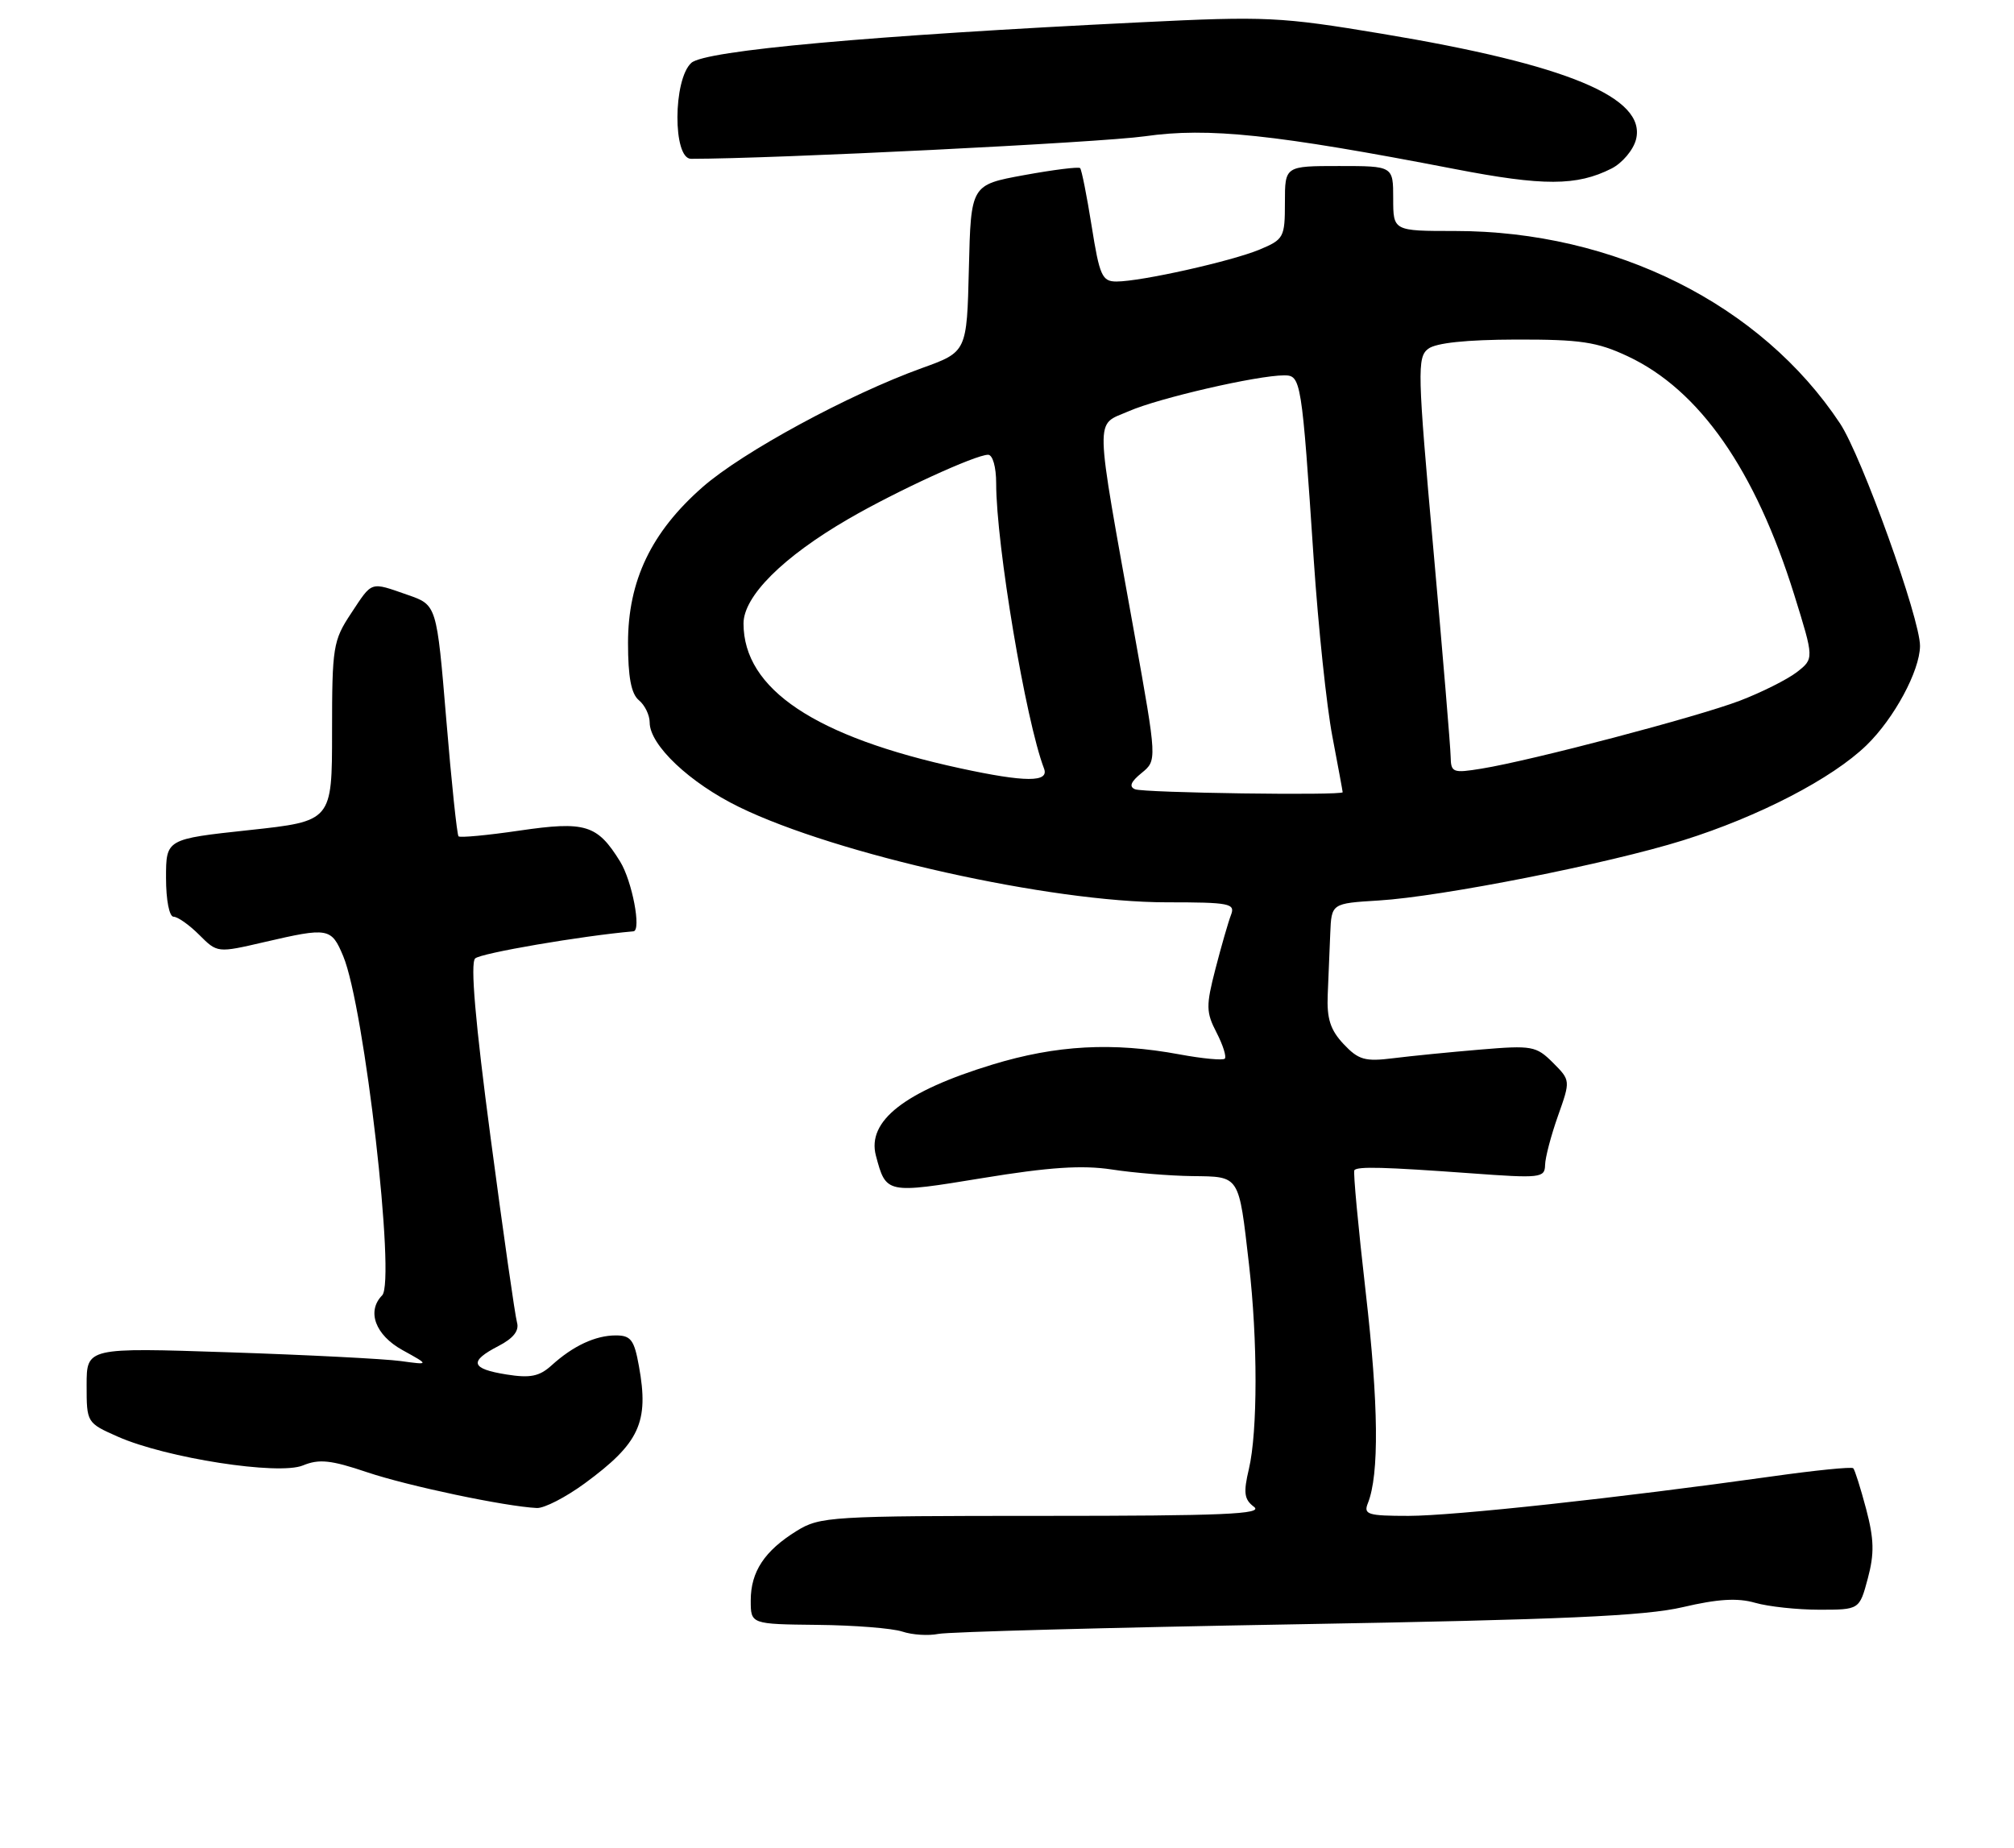 <?xml version="1.0" encoding="UTF-8" standalone="no"?>
<!DOCTYPE svg PUBLIC "-//W3C//DTD SVG 1.1//EN" "http://www.w3.org/Graphics/SVG/1.1/DTD/svg11.dtd" >
<svg xmlns="http://www.w3.org/2000/svg" xmlns:xlink="http://www.w3.org/1999/xlink" version="1.1" viewBox="0 0 279 256">
 <g >
 <path fill="currentColor"
d=" M 179.50 225.02 C 216.43 224.38 227.92 223.87 233.14 222.64 C 237.96 221.51 240.70 221.34 243.13 222.04 C 244.98 222.57 248.98 223.00 252.04 223.00 C 257.59 223.00 257.59 223.00 258.75 218.66 C 259.67 215.22 259.62 213.24 258.52 209.06 C 257.75 206.16 256.95 203.62 256.73 203.40 C 256.51 203.18 251.42 203.69 245.42 204.54 C 224.26 207.51 201.43 209.99 195.14 210.00 C 189.49 210.00 188.86 209.81 189.49 208.25 C 191.08 204.27 190.98 194.56 189.19 179.00 C 188.15 169.93 187.44 162.32 187.62 162.11 C 188.07 161.57 191.74 161.67 203.75 162.54 C 213.40 163.25 214.00 163.18 214.04 161.40 C 214.06 160.35 214.87 157.29 215.83 154.58 C 217.57 149.67 217.57 149.67 215.12 147.21 C 212.81 144.91 212.23 144.80 205.09 145.40 C 200.91 145.75 195.47 146.29 193.00 146.60 C 189.09 147.09 188.19 146.83 186.12 144.63 C 184.29 142.68 183.79 141.11 183.93 137.80 C 184.03 135.44 184.19 131.62 184.28 129.32 C 184.45 125.15 184.45 125.15 190.98 124.75 C 199.69 124.22 222.83 119.65 233.17 116.41 C 243.66 113.12 253.81 107.86 258.57 103.24 C 262.40 99.52 265.94 92.95 265.98 89.50 C 266.02 85.78 257.91 63.21 254.90 58.66 C 243.96 42.15 223.66 32.00 201.55 32.00 C 193.00 32.00 193.00 32.00 193.00 27.50 C 193.00 23.00 193.00 23.00 185.50 23.00 C 178.00 23.00 178.00 23.00 178.00 28.05 C 178.00 32.88 177.85 33.17 174.50 34.57 C 170.58 36.20 158.06 39.00 154.66 39.00 C 152.68 39.00 152.32 38.21 151.23 31.34 C 150.56 27.13 149.84 23.51 149.63 23.29 C 149.42 23.08 145.93 23.52 141.87 24.26 C 134.50 25.61 134.50 25.61 134.22 37.18 C 133.94 48.75 133.94 48.75 127.72 50.99 C 117.57 54.65 102.87 62.62 97.34 67.47 C 90.22 73.71 87.00 80.45 87.00 89.07 C 87.00 93.79 87.44 96.12 88.50 97.00 C 89.33 97.68 90.00 99.07 90.00 100.09 C 90.00 103.22 95.56 108.47 102.41 111.81 C 115.94 118.40 145.54 125.00 161.61 125.00 C 170.35 125.00 171.15 125.16 170.53 126.75 C 170.16 127.71 169.19 131.07 168.38 134.21 C 167.05 139.35 167.07 140.23 168.53 143.05 C 169.42 144.78 169.93 146.40 169.67 146.66 C 169.41 146.92 166.59 146.66 163.41 146.07 C 154.14 144.35 146.33 144.78 137.48 147.48 C 125.33 151.19 120.07 155.29 121.34 160.10 C 122.75 165.39 122.76 165.39 136.13 163.20 C 145.33 161.69 149.91 161.39 154.00 162.01 C 157.03 162.48 162.06 162.89 165.18 162.93 C 171.80 163.01 171.59 162.69 173.02 175.13 C 174.24 185.71 174.23 198.32 173.01 203.50 C 172.23 206.80 172.35 207.72 173.72 208.75 C 175.06 209.76 169.44 210.00 144.56 210.00 C 115.08 210.00 113.59 210.09 110.37 212.08 C 105.91 214.84 104.00 217.73 104.00 221.72 C 104.00 225.00 104.00 225.00 113.25 225.10 C 118.34 225.15 123.62 225.57 125.00 226.03 C 126.38 226.49 128.62 226.63 130.00 226.35 C 131.38 226.07 153.65 225.47 179.50 225.02 Z  M 81.00 205.50 C 88.59 199.93 89.93 197.04 88.51 189.25 C 87.86 185.62 87.39 185.00 85.31 185.00 C 82.48 185.00 79.38 186.45 76.40 189.16 C 74.72 190.68 73.45 190.94 70.15 190.41 C 65.21 189.62 64.93 188.60 69.05 186.47 C 71.12 185.40 71.95 184.35 71.62 183.20 C 71.35 182.26 69.71 170.77 67.97 157.65 C 65.84 141.61 65.14 133.46 65.82 132.78 C 66.55 132.05 80.56 129.65 87.75 129.02 C 88.88 128.92 87.57 122.05 85.91 119.36 C 82.74 114.23 81.11 113.73 71.93 115.07 C 67.52 115.72 63.74 116.07 63.52 115.86 C 63.31 115.64 62.54 108.35 61.82 99.64 C 60.50 83.81 60.50 83.81 56.50 82.42 C 51.21 80.58 51.63 80.45 48.63 84.98 C 46.14 88.74 46.00 89.64 46.00 101.36 C 46.00 113.76 46.00 113.76 34.50 115.00 C 23.00 116.24 23.00 116.24 23.00 121.62 C 23.00 124.70 23.45 127.00 24.05 127.00 C 24.62 127.00 26.22 128.13 27.60 129.51 C 30.11 132.02 30.11 132.02 36.62 130.51 C 45.50 128.45 45.90 128.52 47.55 132.47 C 50.48 139.49 54.84 177.52 52.94 179.45 C 50.77 181.65 51.99 184.95 55.75 187.03 C 59.50 189.10 59.50 189.10 55.50 188.55 C 53.30 188.25 42.61 187.70 31.75 187.34 C 12.00 186.68 12.00 186.68 12.00 191.90 C 12.00 197.09 12.02 197.12 16.33 199.03 C 23.02 201.99 38.60 204.41 41.97 203.01 C 44.20 202.09 45.84 202.26 50.84 203.95 C 56.51 205.86 69.99 208.70 74.37 208.91 C 75.39 208.96 78.38 207.42 81.00 205.50 Z  M 223.24 23.35 C 224.74 22.59 226.27 20.77 226.64 19.31 C 228.09 13.51 217.13 8.95 191.47 4.68 C 177.37 2.33 175.43 2.23 158.00 3.09 C 120.58 4.92 97.67 6.99 95.77 8.71 C 93.23 11.01 93.19 22.00 95.73 22.00 C 107.20 22.00 152.42 19.75 158.59 18.88 C 167.41 17.62 176.60 18.60 201.50 23.41 C 213.79 25.79 218.43 25.78 223.24 23.35 Z  M 157.24 109.34 C 156.37 108.98 156.65 108.30 158.14 107.09 C 160.29 105.34 160.29 105.34 157.17 87.92 C 151.56 56.67 151.62 59.05 156.38 56.96 C 160.51 55.15 174.18 52.00 177.90 52.00 C 180.23 52.00 180.33 52.58 181.99 77.50 C 182.62 86.85 183.78 97.88 184.57 102.00 C 185.35 106.12 186.00 109.61 186.00 109.75 C 186.00 110.23 158.49 109.84 157.24 109.34 Z  M 133.00 106.43 C 112.91 102.08 103.01 95.47 103.00 86.38 C 103.00 82.60 108.46 77.15 117.55 71.88 C 124.17 68.04 135.14 63.00 136.88 63.00 C 137.52 63.00 138.00 64.69 138.00 66.97 C 138.00 75.45 142.10 99.88 144.63 106.47 C 145.37 108.40 142.06 108.39 133.00 106.43 Z  M 200.96 104.84 C 200.94 103.55 199.86 90.59 198.56 76.04 C 196.36 51.49 196.31 49.49 197.85 48.32 C 198.93 47.50 203.14 47.06 210.00 47.04 C 218.95 47.02 221.24 47.36 225.50 49.36 C 235.43 54.02 243.15 65.08 248.55 82.38 C 251.31 91.25 251.31 91.25 248.91 93.12 C 247.58 94.14 244.03 95.92 241.00 97.08 C 235.08 99.33 212.21 105.35 205.25 106.48 C 201.27 107.13 201.00 107.03 200.96 104.84 Z "/>
</g>
</svg>